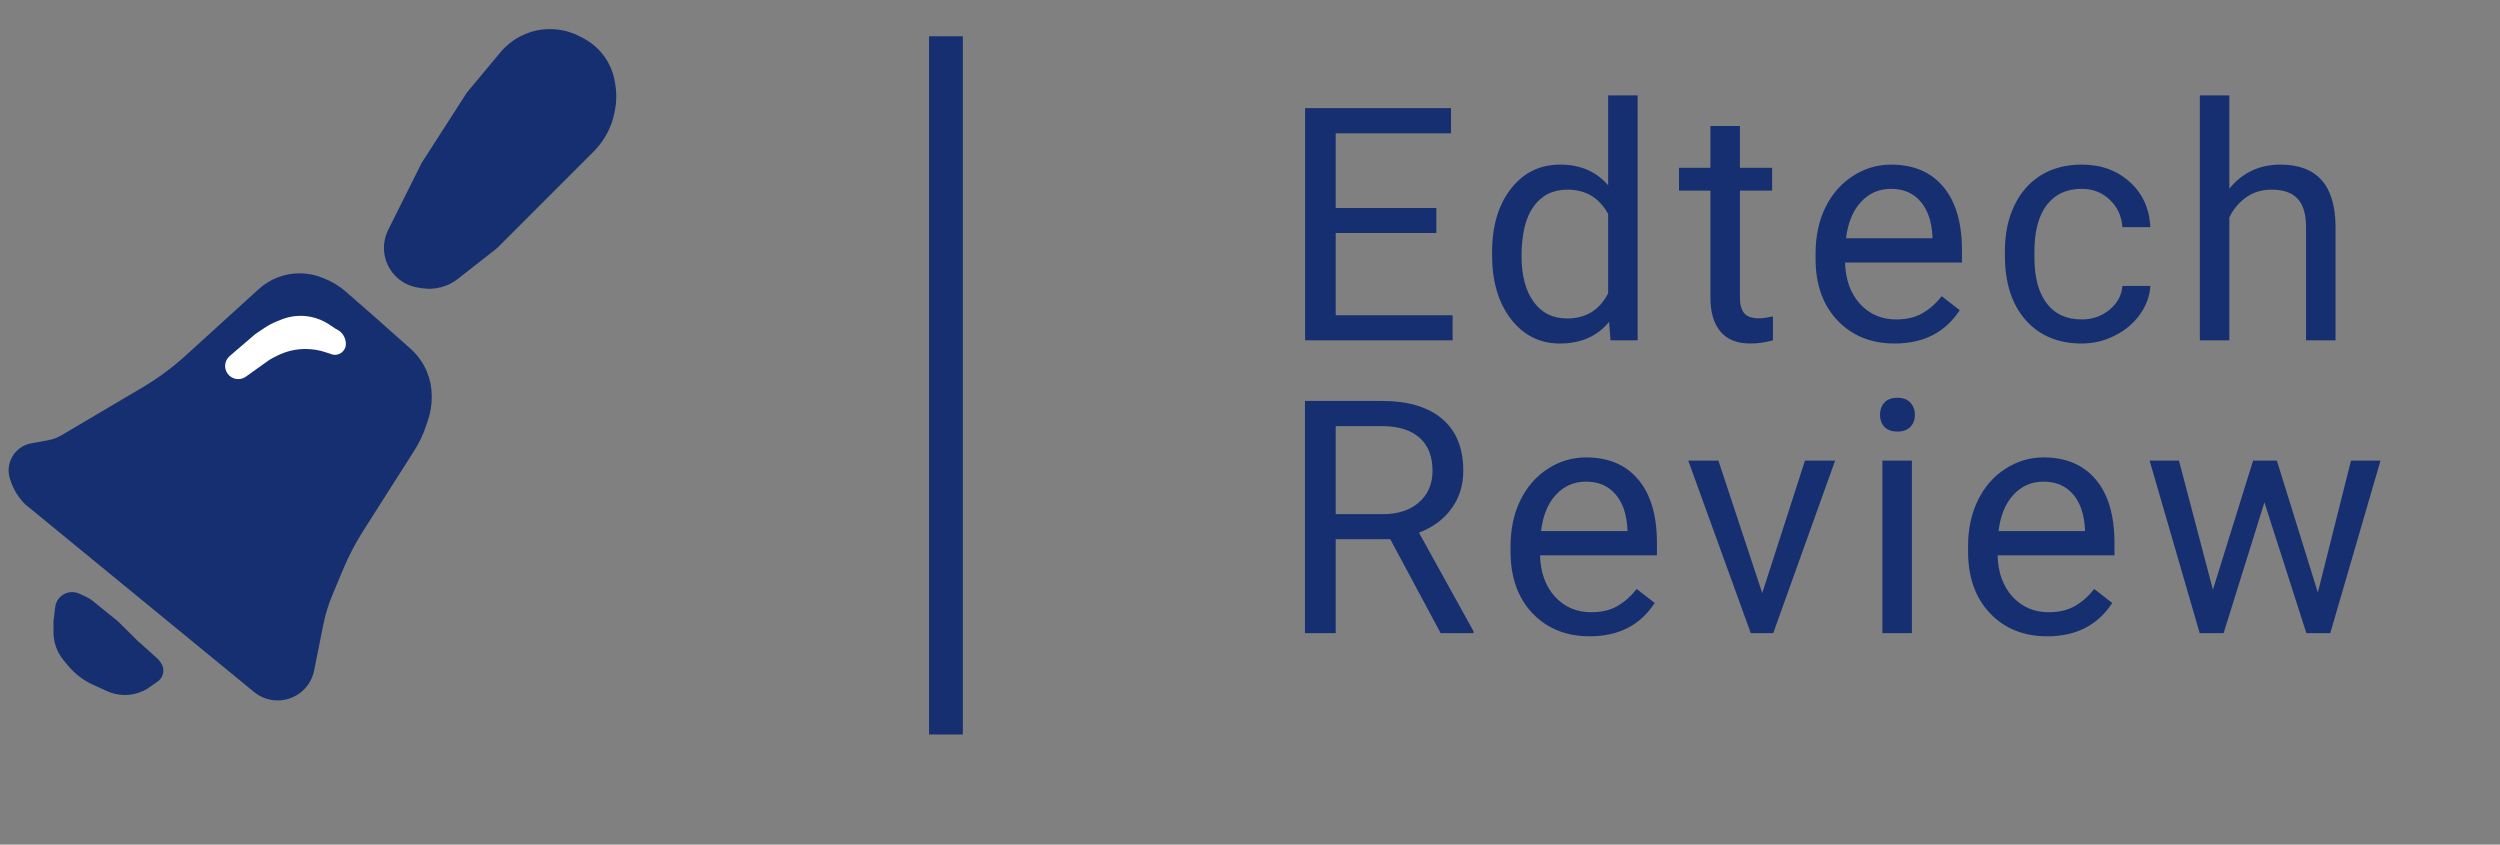<svg width="222" height="75" viewBox="0 0 222 75" fill="none" xmlns="http://www.w3.org/2000/svg">
<rect x="0" y="0" width="222" height="75" fill="#808080" stroke="none"/>
<path d="M127.547 20.691H118.612V27.998H128.991V30.221H115.893V9.604H128.85V11.841H118.612V18.468H127.547V20.691ZM132.494 22.433C132.494 20.082 133.051 18.194 134.165 16.769C135.279 15.334 136.738 14.617 138.541 14.617C140.334 14.617 141.755 15.23 142.803 16.457V8.471H145.423V30.221H143.015L142.888 28.578C141.84 29.862 140.382 30.504 138.513 30.504C136.738 30.504 135.289 29.777 134.165 28.323C133.051 26.87 132.494 24.972 132.494 22.631V22.433ZM135.114 22.73C135.114 24.467 135.473 25.827 136.19 26.808C136.908 27.79 137.899 28.281 139.164 28.281C140.825 28.281 142.038 27.535 142.803 26.044V19.006C142.019 17.562 140.816 16.84 139.192 16.84C137.908 16.84 136.908 17.335 136.19 18.326C135.473 19.318 135.114 20.786 135.114 22.73ZM154.505 11.19V14.9H157.365V16.925H154.505V26.426C154.505 27.04 154.632 27.502 154.887 27.814C155.142 28.116 155.576 28.267 156.19 28.267C156.492 28.267 156.907 28.21 157.436 28.097V30.221C156.747 30.41 156.077 30.504 155.425 30.504C154.255 30.504 153.372 30.15 152.777 29.442C152.183 28.734 151.885 27.729 151.885 26.426V16.925H149.096V14.9H151.885V11.19H154.505ZM168.246 30.504C166.169 30.504 164.479 29.825 163.177 28.465C161.874 27.096 161.223 25.27 161.223 22.985V22.504C161.223 20.984 161.51 19.629 162.086 18.44C162.672 17.241 163.483 16.306 164.522 15.636C165.57 14.956 166.703 14.617 167.92 14.617C169.912 14.617 171.46 15.273 172.565 16.585C173.669 17.897 174.222 19.776 174.222 22.221V23.311H163.842C163.88 24.821 164.319 26.044 165.159 26.978C166.009 27.903 167.085 28.366 168.388 28.366C169.313 28.366 170.096 28.177 170.738 27.8C171.38 27.422 171.942 26.922 172.423 26.299L174.023 27.545C172.739 29.518 170.814 30.504 168.246 30.504ZM167.92 16.769C166.863 16.769 165.976 17.156 165.258 17.93C164.541 18.695 164.097 19.771 163.927 21.158H171.602V20.96C171.526 19.629 171.168 18.6 170.526 17.873C169.884 17.137 169.015 16.769 167.92 16.769ZM184.862 28.366C185.796 28.366 186.613 28.083 187.311 27.516C188.01 26.95 188.397 26.242 188.472 25.392H190.95C190.903 26.27 190.601 27.106 190.044 27.899C189.487 28.692 188.741 29.324 187.807 29.796C186.882 30.268 185.9 30.504 184.862 30.504C182.775 30.504 181.114 29.81 179.877 28.423C178.65 27.026 178.036 25.119 178.036 22.702V22.263C178.036 20.771 178.31 19.445 178.858 18.284C179.405 17.123 180.189 16.221 181.208 15.579C182.237 14.937 183.45 14.617 184.847 14.617C186.565 14.617 187.991 15.131 189.124 16.16C190.266 17.189 190.875 18.525 190.95 20.167H188.472C188.397 19.176 188.019 18.364 187.34 17.732C186.669 17.09 185.839 16.769 184.847 16.769C183.516 16.769 182.483 17.25 181.746 18.213C181.019 19.167 180.656 20.55 180.656 22.362V22.858C180.656 24.623 181.019 25.982 181.746 26.936C182.473 27.889 183.512 28.366 184.862 28.366ZM197.965 16.755C199.126 15.329 200.637 14.617 202.497 14.617C205.735 14.617 207.368 16.443 207.396 20.096V30.221H204.776V20.082C204.767 18.978 204.512 18.161 204.012 17.633C203.521 17.104 202.751 16.84 201.704 16.84C200.854 16.84 200.108 17.066 199.466 17.519C198.824 17.972 198.324 18.567 197.965 19.303V30.221H195.346V8.471H197.965V16.755ZM123.455 47.881H118.612V56.221H115.879V35.604H122.704C125.026 35.604 126.811 36.132 128.057 37.19C129.312 38.247 129.94 39.786 129.94 41.806C129.94 43.09 129.591 44.208 128.892 45.162C128.203 46.115 127.24 46.828 126.003 47.3L130.846 56.051V56.221H127.929L123.455 47.881ZM118.612 45.657H122.789C124.139 45.657 125.21 45.308 126.003 44.61C126.806 43.911 127.207 42.977 127.207 41.806C127.207 40.532 126.825 39.554 126.06 38.875C125.305 38.195 124.21 37.85 122.775 37.841H118.612V45.657ZM141.16 56.504C139.084 56.504 137.394 55.825 136.091 54.465C134.788 53.096 134.137 51.27 134.137 48.985V48.504C134.137 46.984 134.425 45.629 135.001 44.44C135.586 43.241 136.398 42.306 137.436 41.636C138.484 40.956 139.617 40.617 140.835 40.617C142.827 40.617 144.375 41.273 145.479 42.585C146.584 43.897 147.136 45.776 147.136 48.221V49.311H136.757C136.794 50.821 137.233 52.044 138.074 52.978C138.923 53.903 139.999 54.366 141.302 54.366C142.227 54.366 143.011 54.177 143.653 53.8C144.295 53.422 144.856 52.922 145.338 52.299L146.938 53.545C145.654 55.518 143.728 56.504 141.16 56.504ZM140.835 42.769C139.777 42.769 138.89 43.156 138.173 43.93C137.455 44.695 137.012 45.771 136.842 47.158H144.516V46.96C144.441 45.629 144.082 44.6 143.44 43.873C142.798 43.137 141.93 42.769 140.835 42.769ZM156.487 52.667L160.282 40.9H162.959L157.464 56.221H155.468L149.917 40.9H152.593L156.487 52.667ZM169.775 56.221H167.156V40.9H169.775V56.221ZM166.943 36.836C166.943 36.411 167.071 36.052 167.326 35.76C167.59 35.467 167.977 35.321 168.487 35.321C168.996 35.321 169.384 35.467 169.648 35.76C169.912 36.052 170.044 36.411 170.044 36.836C170.044 37.261 169.912 37.614 169.648 37.898C169.384 38.181 168.996 38.322 168.487 38.322C167.977 38.322 167.59 38.181 167.326 37.898C167.071 37.614 166.943 37.261 166.943 36.836ZM181.789 56.504C179.712 56.504 178.022 55.825 176.719 54.465C175.417 53.096 174.765 51.27 174.765 48.985V48.504C174.765 46.984 175.053 45.629 175.629 44.44C176.214 43.241 177.026 42.306 178.065 41.636C179.112 40.956 180.245 40.617 181.463 40.617C183.455 40.617 185.003 41.273 186.108 42.585C187.212 43.897 187.764 45.776 187.764 48.221V49.311H177.385C177.423 50.821 177.862 52.044 178.702 52.978C179.551 53.903 180.628 54.366 181.93 54.366C182.856 54.366 183.639 54.177 184.281 53.8C184.923 53.422 185.485 52.922 185.966 52.299L187.566 53.545C186.282 55.518 184.356 56.504 181.789 56.504ZM181.463 42.769C180.406 42.769 179.518 43.156 178.801 43.93C178.084 44.695 177.64 45.771 177.47 47.158H185.145V46.96C185.069 45.629 184.71 44.6 184.069 43.873C183.427 43.137 182.558 42.769 181.463 42.769ZM205.824 52.61L208.77 40.9H211.389L206.929 56.221H204.805L201.081 44.61L197.456 56.221H195.332L190.885 40.9H193.491L196.507 52.369L200.075 40.9H202.185L205.824 52.61Z" fill="#152F70"/>
<line x1="84" y1="3.221" x2="84" y2="65.221" stroke="#152F70" stroke-width="3"/>
<path d="M16.454 31.601L22.977 25.671C23.969 24.769 25.261 24.27 26.601 24.27C27.287 24.27 27.966 24.4 28.602 24.655L28.82 24.742C29.514 25.019 30.155 25.412 30.717 25.904L33.434 28.282L36.458 30.97C37.108 31.547 37.614 32.268 37.937 33.075C38.202 33.737 38.338 34.443 38.338 35.155V35.286C38.338 35.962 38.229 36.632 38.015 37.273L37.831 37.827C37.575 38.593 37.227 39.325 36.793 40.007L32.269 47.115C31.561 48.228 30.95 49.4 30.443 50.617L29.501 52.877C29.152 53.715 28.886 54.586 28.708 55.476L27.895 59.544C27.73 60.366 27.259 61.095 26.576 61.583C25.362 62.45 23.717 62.396 22.563 61.45L2.229 44.776C1.643 44.189 1.201 43.475 0.939 42.688L0.892 42.547C0.421 41.135 1.31 39.634 2.774 39.368L4.245 39.1C4.681 39.021 5.099 38.865 5.48 38.64L12.683 34.383C14.031 33.587 15.295 32.654 16.454 31.601Z" fill="#152F70"/>
<path d="M51.789 3.391C52.515 3.768 53.145 4.306 53.63 4.965V4.965C54.127 5.64 54.458 6.423 54.595 7.25L54.638 7.506C54.766 8.274 54.753 9.058 54.601 9.822L54.563 10.012C54.445 10.599 54.25 11.167 53.983 11.702V11.702C53.659 12.349 53.233 12.94 52.722 13.451L49.036 17.137L44.133 22.041L40.66 24.764C39.756 25.473 38.597 25.773 37.462 25.591L37.098 25.533C35.687 25.307 34.546 24.262 34.2 22.875V22.875C33.993 22.049 34.089 21.176 34.47 20.414L35.663 18.029L37.446 14.462L41.458 8.221L44.442 4.64C45.388 3.505 46.736 2.781 48.204 2.618V2.618C49.328 2.493 50.464 2.704 51.468 3.224L51.789 3.391Z" fill="#152F70"/>
<path d="M10.448 55.15L12.204 56.888L13.975 58.474C14.065 58.554 14.144 58.646 14.212 58.745L14.305 58.885C14.554 59.254 14.575 59.732 14.358 60.121V60.121C14.271 60.277 14.15 60.411 14.004 60.514L13.07 61.169L12.876 61.272C12.324 61.563 11.71 61.715 11.087 61.715V61.715C10.537 61.715 9.995 61.597 9.495 61.369L8.25 60.8C7.392 60.407 6.634 59.825 6.034 59.098L5.638 58.617C5.208 58.096 4.922 57.471 4.807 56.806V56.806C4.77 56.589 4.751 56.368 4.751 56.148L4.751 55.15L4.901 53.913C4.953 53.488 5.181 53.105 5.531 52.857V52.857C5.971 52.546 6.543 52.491 7.034 52.714L7.623 52.981C7.826 53.073 8.017 53.19 8.191 53.33L10.448 55.15Z" fill="#152F70"/>
<path d="M20.224 33.199C19.855 32.708 19.931 32.015 20.398 31.616L22.689 29.651L23.509 29.105C23.853 28.875 24.22 28.682 24.605 28.529L24.988 28.375C25.815 28.044 26.721 27.961 27.594 28.136V28.136C28.182 28.253 28.741 28.485 29.24 28.818L29.822 29.206L29.916 29.253C30.405 29.497 30.713 29.997 30.713 30.543V30.543V30.543C30.713 31.201 30.069 31.666 29.445 31.457L29.376 31.434L28.9 31.276C28.329 31.086 27.732 30.989 27.131 30.989V30.989C26.262 30.989 25.405 31.191 24.628 31.579L24.282 31.753C24.112 31.837 23.949 31.936 23.794 32.046L21.833 33.448C21.318 33.816 20.604 33.705 20.224 33.199V33.199Z" fill="white"/>
</svg>
